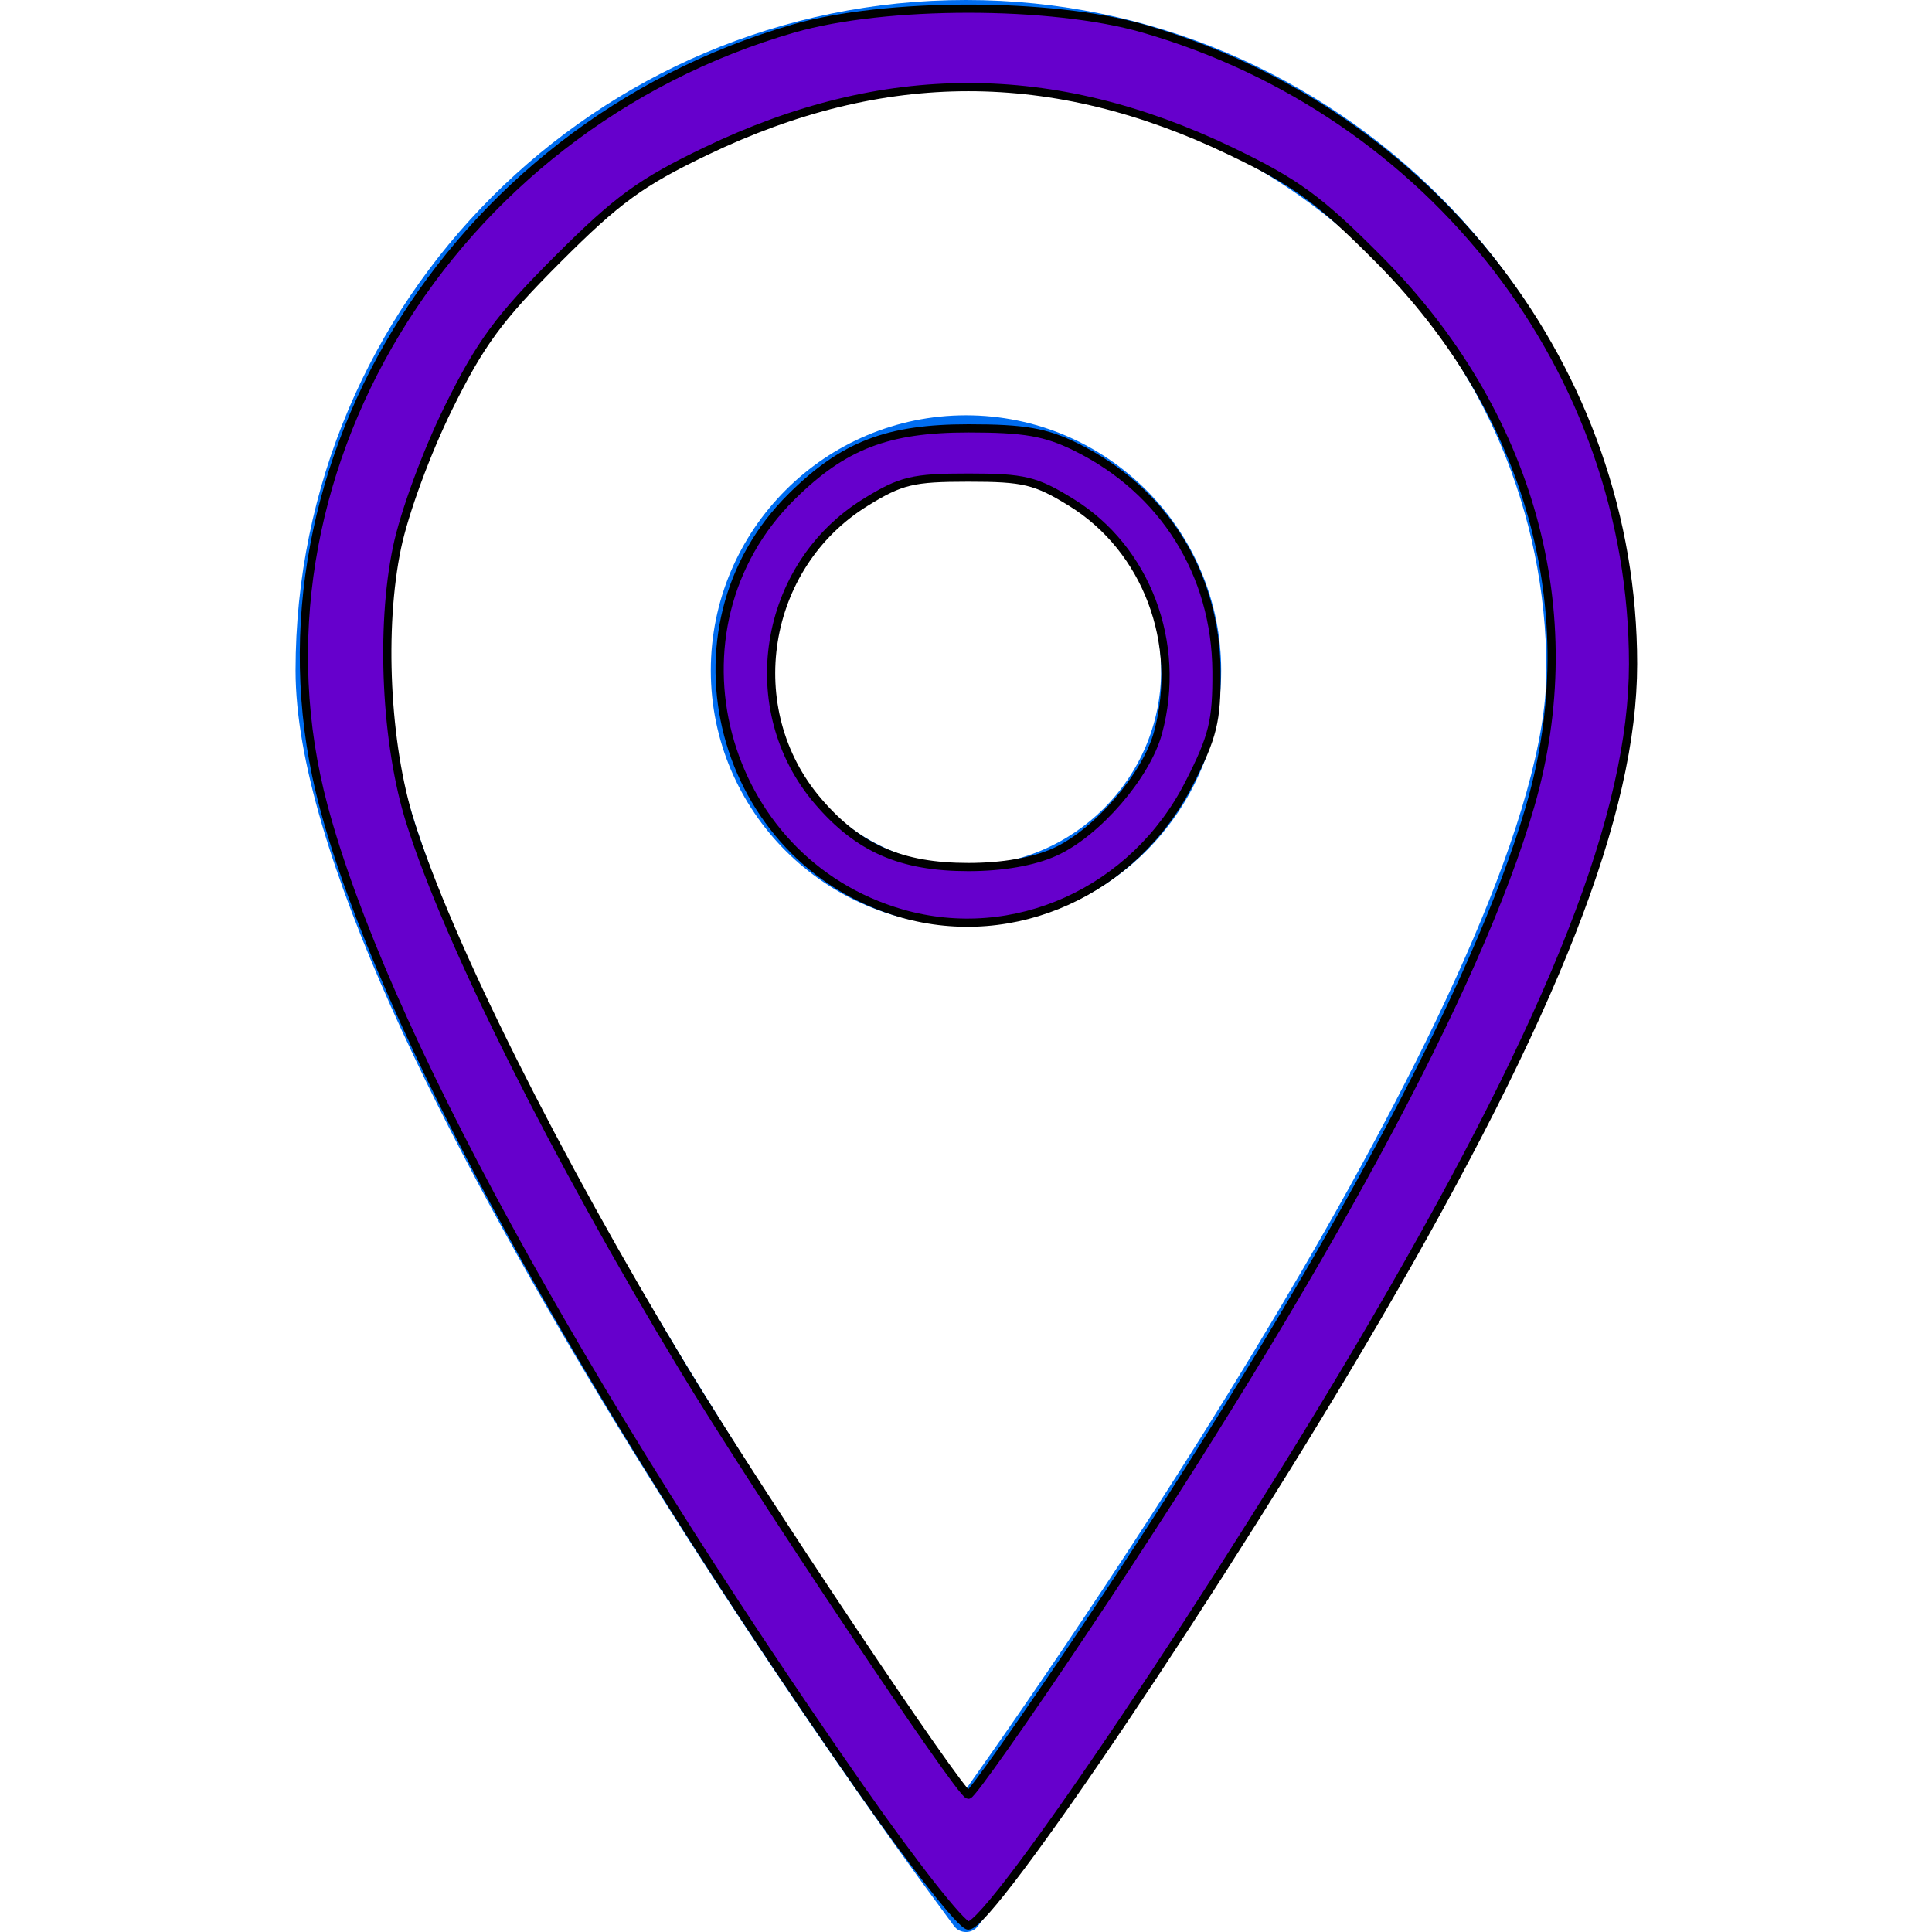 <?xml version="1.0" encoding="UTF-8" standalone="no"?>
<!-- Generator: Adobe Illustrator 16.0.0, SVG Export Plug-In . SVG Version: 6.00 Build 0)  -->

<svg
   xmlns:dc="http://purl.org/dc/elements/1.1/"
   xmlns:cc="http://creativecommons.org/ns#"
   xmlns:rdf="http://www.w3.org/1999/02/22-rdf-syntax-ns#"
   xmlns:svg="http://www.w3.org/2000/svg"
   xmlns="http://www.w3.org/2000/svg"
   xmlns:sodipodi="http://sodipodi.sourceforge.net/DTD/sodipodi-0.dtd"
   xmlns:inkscape="http://www.inkscape.org/namespaces/inkscape"
   version="1.1"
   id="Capa_1"
   x="0px"
   y="0px"
   width="512px"
   height="512px"
   viewBox="0 0 64.355 64.355"
   style="enable-background:new 0 0 64.355 64.355;"
   xml:space="preserve"
   inkscape:version="0.48.2 r9819"
   sodipodi:docname="map_mark_purple.svg"><defs
   id="defs45" /><sodipodi:namedview
   pagecolor="#ffffff"
   bordercolor="#666666"
   borderopacity="1"
   objecttolerance="10"
   gridtolerance="10"
   guidetolerance="10"
   inkscape:pageopacity="0"
   inkscape:pageshadow="2"
   inkscape:window-width="1680"
   inkscape:window-height="988"
   id="namedview43"
   showgrid="false"
   inkscape:zoom="0.4609375"
   inkscape:cx="256"
   inkscape:cy="237.55932"
   inkscape:window-x="-8"
   inkscape:window-y="-8"
   inkscape:window-maximized="1"
   inkscape:current-layer="Capa_1" />
<g
   id="g3">
	<g
   id="g5">
		<path
   d="M32.177,0C19.863,0,9.845,10.02,9.845,22.334c0,11.854,20.262,39.549,21.124,40.721l0.806,1.097    c0.094,0.129,0.244,0.204,0.402,0.204c0.16,0,0.309-0.075,0.403-0.204l0.806-1.097c0.862-1.172,21.125-28.867,21.125-40.721    C54.511,10.019,44.491,0,32.177,0z M32.177,3c10.66,0,19.334,8.674,19.334,19.334c0,9.361-15.279,31.541-19.334,37.262    c-4.055-5.721-19.332-27.896-19.332-37.262C12.845,11.674,21.517,3,32.177,3z"
   fill="#006DF0"
   id="path7" />
		<g
   id="g9">
			<path
   d="M32.177,30.834c-4.687,0-8.5-3.813-8.5-8.5c0-4.688,3.813-8.5,8.5-8.5c4.688,0,8.5,3.813,8.5,8.5     C40.677,27.02,36.864,30.834,32.177,30.834z M32.177,15.834c-3.584,0-6.5,2.916-6.5,6.5s2.916,6.5,6.5,6.5s6.5-2.916,6.5-6.5     S35.761,15.834,32.177,15.834z"
   fill="#006DF0"
   id="path11" />
		</g>
	</g>
</g>
<g
   id="g13">
</g>
<g
   id="g15">
</g>
<g
   id="g17">
</g>
<g
   id="g19">
</g>
<g
   id="g21">
</g>
<g
   id="g23">
</g>
<g
   id="g25">
</g>
<g
   id="g27">
</g>
<g
   id="g29">
</g>
<g
   id="g31">
</g>
<g
   id="g33">
</g>
<g
   id="g35">
</g>
<g
   id="g37">
</g>
<g
   id="g39">
</g>
<g
   id="g41">
</g>
<path
   style="fill:#6600cc;fill-opacity:1;stroke:#000000;stroke-width:2.169;stroke-opacity:1"
   d="M 227.457,472.779 C 152.948,365.895 101.012,270.894 85.563,213.228 62.393,126.747 118.498,33.85 209.792,7.534 c 24.248,-6.99 68.169,-6.99 92.417,0 C 378.814,29.616 431.747,98.276 431.723,175.529 c -0.013,39.326 -20.717,92.166 -67.71,172.8 C 324.384,416.328 262.068,509.056 256,509.056 c -1.79,0 -14.634,-16.325 -28.543,-36.277 l 0,0 z m 59.492,-42.243 C 349.765,336.547 390.696,260.848 404.55,213.042 419.366,161.916 404.662,108.912 364.449,68.491 348.705,52.666 342.65,48.246 325.318,39.929 c -46.956,-22.535 -91.68,-22.535 -138.636,0 -17.271,8.289 -23.458,12.794 -39.232,28.568 -15.509,15.509 -20.476,22.269 -28.901,39.332 -5.774,11.694 -11.647,27.641 -13.582,36.876 -4.475,21.361 -2.992,52.125 3.504,72.678 10.079,31.893 38.21,88.154 72.136,144.271 19.528,32.301 73.335,112.814 75.394,112.814 0.874,0 14.801,-19.769 30.95,-43.932 z"
   id="path3024"
   inkscape:connector-curvature="0"
   transform="scale(0.126,0.126)" /><path
   style="fill:#6600cc;fill-opacity:1;stroke:#000000;stroke-width:2.169;stroke-opacity:1"
   d="M 238.38,241.475 C 190.084,227.553 173.935,166.126 209.384,131.182 223.051,117.709 234.647,113.247 256,113.247 c 14.782,0 20.421,0.976 28.42,4.917 23.197,11.43 37.014,33.484 37.176,59.336 0.082,13.131 -0.916,17.208 -7.259,29.642 -14.562,28.546 -46.287,42.886 -75.957,34.333 z m 40.521,-16.252 c 11.133,-5.057 24.185,-20.174 27.252,-31.566 6.36,-23.618 -3.027,-48.527 -22.922,-60.827 -9.4,-5.812 -12.528,-6.566 -27.231,-6.566 -14.704,0 -17.831,0.754 -27.231,6.566 -27.238,16.84 -33.247,54.775 -12.514,78.997 10.649,12.441 21.966,17.393 39.746,17.393 9.068,0 17.242,-1.426 22.901,-3.997 l 0,0 z"
   id="path3026"
   inkscape:connector-curvature="0"
   transform="scale(0.126,0.126)" /></svg>